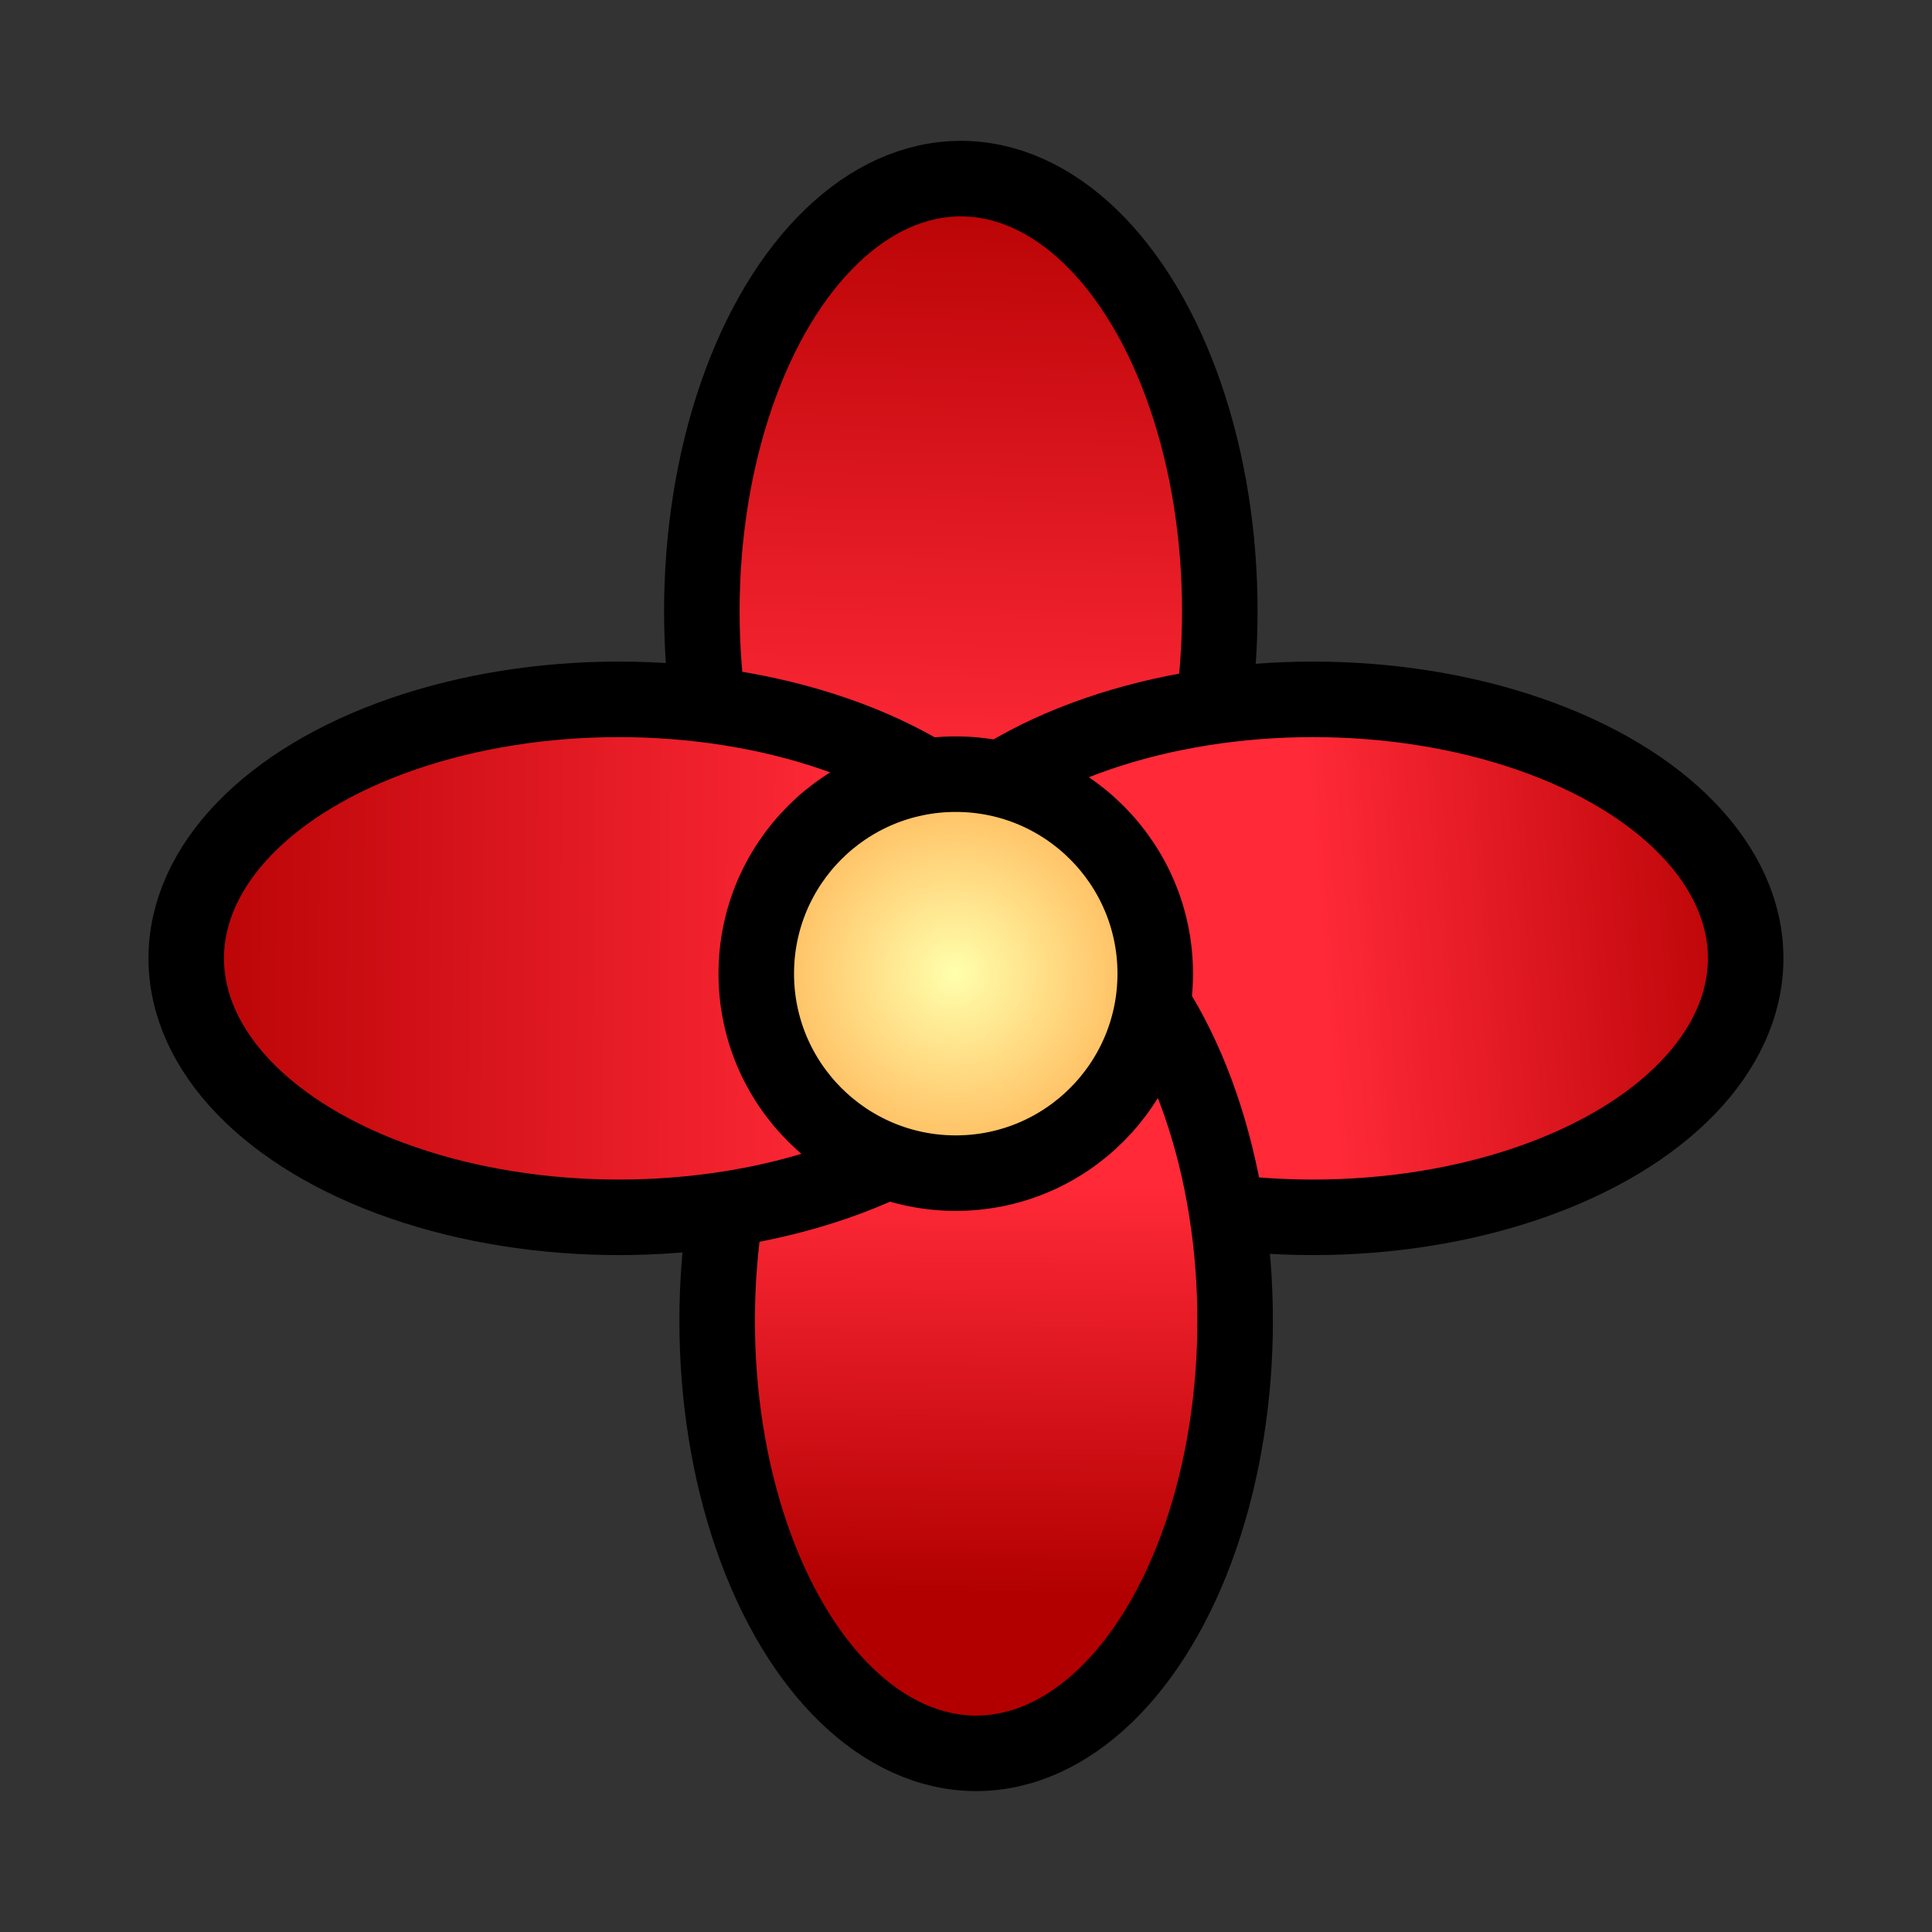 <?xml version="1.0" encoding="UTF-8" standalone="no"?>
<!-- Created with Inkscape (http://www.inkscape.org/) -->

<svg
   width="64mm"
   height="64mm"
   viewBox="0 0 64 64"
   version="1.1"
   id="svg1049"
   inkscape:version="1.1.1 (3bf5ae0d25, 2021-09-20)"
   sodipodi:docname="favicon.svg"
   xmlns:inkscape="http://www.inkscape.org/namespaces/inkscape"
   xmlns:sodipodi="http://sodipodi.sourceforge.net/DTD/sodipodi-0.dtd"
   xmlns:xlink="http://www.w3.org/1999/xlink"
   xmlns="http://www.w3.org/2000/svg"
   xmlns:svg="http://www.w3.org/2000/svg">
  <rect x="0" y="0" width="64" height="64" fill="#333333" stroke="none"/>
  <sodipodi:namedview
     id="namedview1051"
     pagecolor="#ffffff"
     bordercolor="#666666"
     borderopacity="1.0"
     inkscape:pageshadow="2"
     inkscape:pageopacity="0.0"
     inkscape:pagecheckerboard="0"
     inkscape:document-units="mm"
     showgrid="false"
     inkscape:zoom="1.2900929"
     inkscape:cx="198.04775"
     inkscape:cy="137.58699"
     inkscape:window-width="1366"
     inkscape:window-height="697"
     inkscape:window-x="-8"
     inkscape:window-y="-8"
     inkscape:window-maximized="1"
     inkscape:current-layer="layer1" />
  <defs
     id="defs1046">
    <linearGradient
       inkscape:collect="always"
       xlink:href="#linearGradient1877"
       id="linearGradient8087"
       x1="36.886"
       y1="-104.109"
       x2="26.777"
       y2="-104.327"
       gradientUnits="userSpaceOnUse"
       gradientTransform="matrix(1.17,0,0,1.17,-24.556,28.514)" />
    <linearGradient
       inkscape:collect="always"
       id="linearGradient1877">
      <stop
         style="stop-color:#ff2938;stop-opacity:1"
         offset="0"
         id="stop1873" />
      <stop
         style="stop-color:#b20000;stop-opacity:1"
         offset="1"
         id="stop1875" />
    </linearGradient>
    <linearGradient
       inkscape:collect="always"
       xlink:href="#linearGradient1877"
       id="linearGradient6997"
       x1="109.942"
       y1="39.936"
       x2="117.398"
       y2="39.319"
       gradientUnits="userSpaceOnUse"
       gradientTransform="matrix(1.17,0,0,1.17,-28.514,-24.556)" />
    <linearGradient
       inkscape:collect="always"
       xlink:href="#linearGradient1877"
       id="linearGradient7027"
       x1="43.34"
       y1="-104.642"
       x2="49.801"
       y2="-104.57"
       gradientUnits="userSpaceOnUse"
       gradientTransform="matrix(1.17,0,0,1.17,-24.556,28.514)" />
    <linearGradient
       inkscape:collect="always"
       xlink:href="#linearGradient1877"
       id="linearGradient7793"
       x1="102.508"
       y1="40.022"
       x2="90.945"
       y2="39.949"
       gradientUnits="userSpaceOnUse"
       gradientTransform="matrix(1.17,0,0,1.17,-28.514,-24.556)" />
    <radialGradient
       inkscape:collect="always"
       xlink:href="#linearGradient8221"
       id="radialGradient8227"
       cx="104.101"
       cy="39.973"
       fx="104.101"
       fy="39.973"
       r="3.328"
       gradientUnits="userSpaceOnUse"
       gradientTransform="matrix(1.17,0,0,1.17,-28.514,-24.556)" />
    <linearGradient
       inkscape:collect="always"
       id="linearGradient8221">
      <stop
         style="stop-color:#ffffac;stop-opacity:1"
         offset="0"
         id="stop8217" />
      <stop
         style="stop-color:#ffb254;stop-opacity:1"
         offset="1"
         id="stop8219" />
    </linearGradient>
  </defs>
  <g
     inkscape:label="Layer 1"
     inkscape:groupmode="layer"
     id="layer1">
    <g
       id="g952"
       transform="matrix(1.787,0,0,1.787,-135.079,-7.457)"
       style="stroke-width:1.4;stroke-miterlimit:4;stroke-dasharray:none">
      <ellipse
         style="fill:url(#linearGradient8087);fill-opacity:1;stroke:#000000;stroke-width:1.4;stroke-miterlimit:4;stroke-dasharray:none;stroke-opacity:1"
         id="path1768-6-6"
         cx="15.503"
         cy="-93.401"
         rx="8.019"
         ry="4.801"
         transform="rotate(90)" />
      <ellipse
         style="fill:url(#linearGradient6997);fill-opacity:1;stroke:#000000;stroke-width:1.4;stroke-miterlimit:4;stroke-dasharray:none;stroke-opacity:1"
         id="path1768-6"
         cx="99.931"
         cy="21.938"
         rx="8.019"
         ry="4.801" />
      <ellipse
         style="fill:url(#linearGradient7027);fill-opacity:1;stroke:#000000;stroke-width:1.4;stroke-miterlimit:4;stroke-dasharray:none;stroke-opacity:1"
         id="path1768-6-6-9"
         transform="rotate(90)"
         ry="4.801"
         rx="8.019"
         cy="-93.685"
         cx="28.656" />
      <ellipse
         style="fill:url(#linearGradient7793);fill-opacity:1;stroke:#000000;stroke-width:1.4;stroke-miterlimit:4;stroke-dasharray:none;stroke-opacity:1"
         id="path1768-6-4"
         cx="87.061"
         cy="21.938"
         rx="8.019"
         ry="4.801" />
      <circle
         style="fill:url(#radialGradient8227);fill-opacity:1;stroke:#000000;stroke-width:1.4;stroke-miterlimit:4;stroke-dasharray:none;stroke-opacity:1"
         id="path1768"
         cx="93.307"
         cy="22.222"
         r="3.698" />
    </g>
  </g>
</svg>
